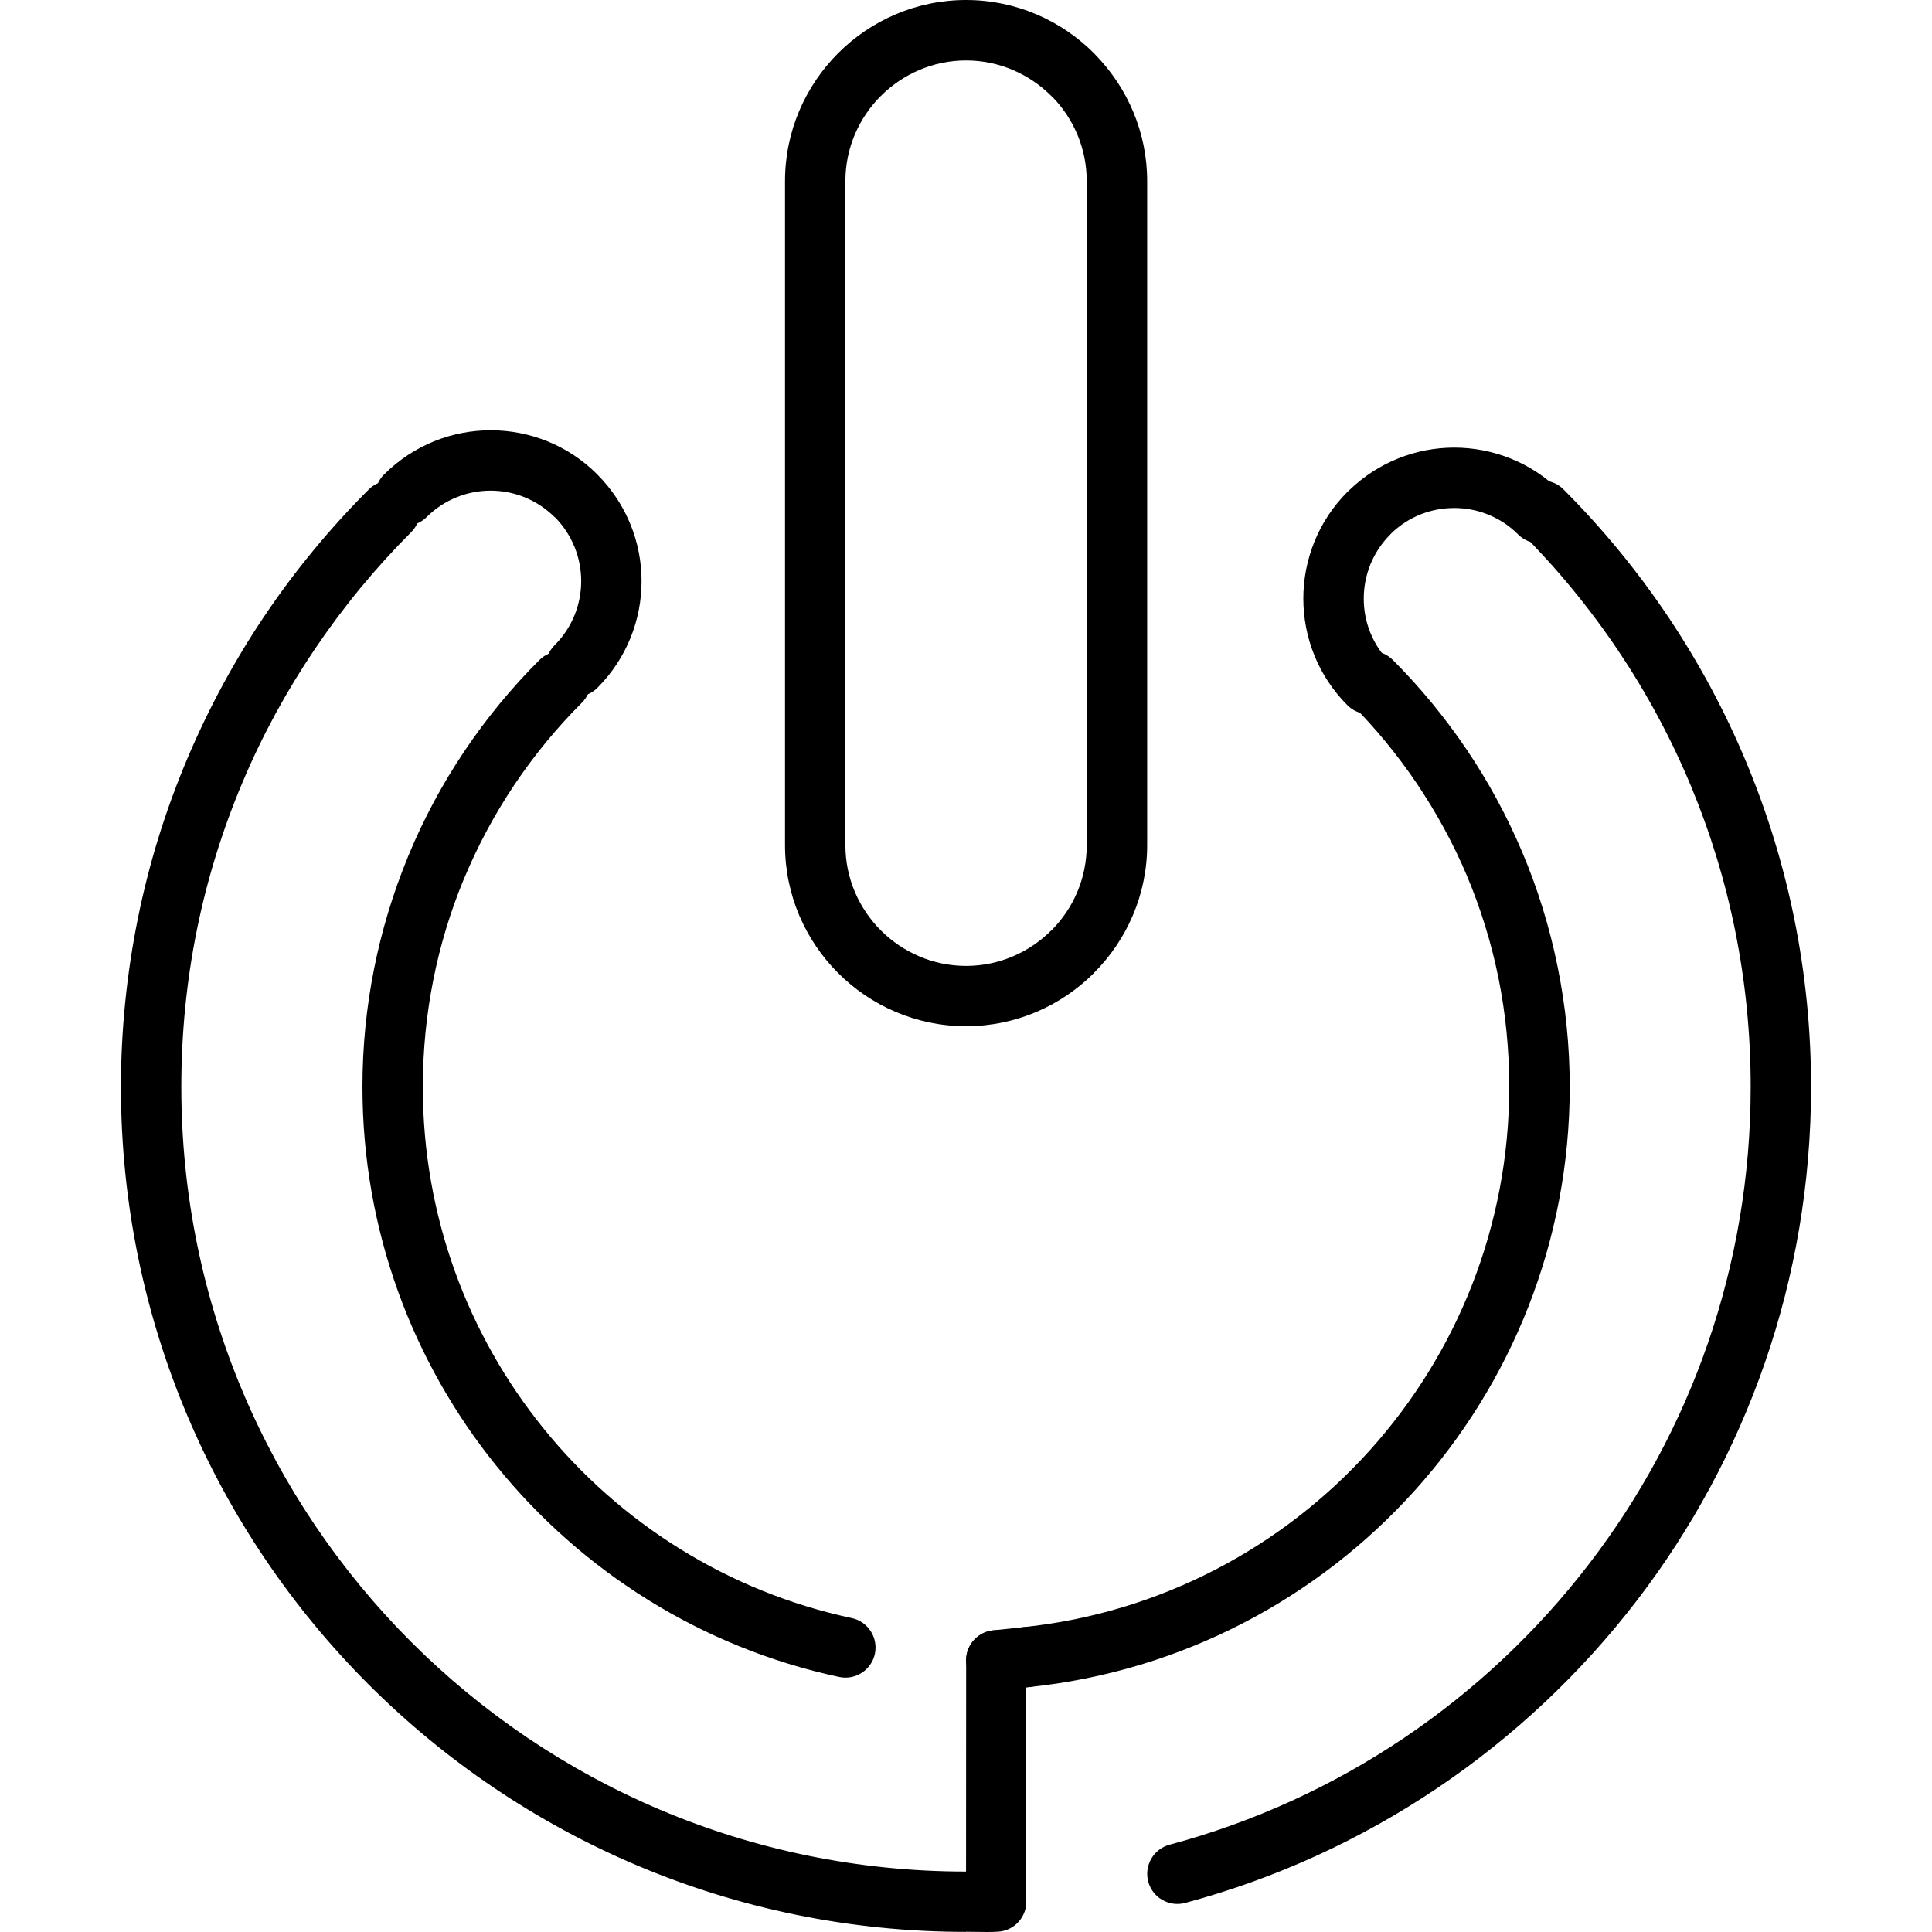 <?xml version="1.0" encoding="iso-8859-1"?>
<!-- Generator: Adobe Illustrator 16.0.0, SVG Export Plug-In . SVG Version: 6.00 Build 0)  -->
<!DOCTYPE svg PUBLIC "-//W3C//DTD SVG 1.1//EN" "http://www.w3.org/Graphics/SVG/1.1/DTD/svg11.dtd">
<svg version="1.1" id="Capa_1" xmlns="http://www.w3.org/2000/svg" xmlns:xlink="http://www.w3.org/1999/xlink" x="0px" y="0px"
	 width="699.585px" height="699.585px" viewBox="0 0 699.585 699.585" style="enable-background:new 0 0 699.585 699.585;"
	 xml:space="preserve">
<g>
	<g>
		<g>
			<path d="M349.849,601.183c0-6.013,4.874-10.886,10.887-10.886s10.887,4.873,10.887,10.886l-0.046,86.632
				c0,6.013-4.874,10.887-10.886,10.887c-5.989,0-10.887-4.874-10.887-10.887L349.849,601.183z"/>
			<path d="M349.827,0c18.037,0,34.434,7.401,46.299,19.267l0.615,0.66c11.523,11.843,18.651,27.989,18.651,45.638v240.469
				c0,17.946-7.379,34.388-19.289,46.275l0.022,0.022c-11.865,11.865-28.262,19.267-46.299,19.267s-34.457-7.379-46.322-19.242
				c-11.865-11.866-19.244-28.264-19.244-46.322V65.565c0-18.037,7.379-34.457,19.244-46.322C315.371,7.379,331.768,0,349.827,0
				L349.827,0z M380.663,34.73c-7.926-7.902-18.856-12.844-30.836-12.844c-12.002,0-22.933,4.942-30.858,12.844
				c-7.925,7.902-12.845,18.857-12.845,30.858v240.468c0,12.002,4.919,22.934,12.845,30.859
				c7.925,7.902,18.834,12.844,30.858,12.844c11.979,0,22.934-4.942,30.836-12.844l0.021,0.022l0.022-0.022
				c7.903-7.88,12.799-18.834,12.799-30.836V65.565c0-11.729-4.668-22.455-12.273-30.312L380.663,34.73z"/>
			<path d="M195.33,238.988c4.259-4.236,11.182-4.19,15.418,0.045c4.236,4.259,4.213,11.182-0.045,15.418
				c-18.128,18.105-32.749,39.786-42.724,63.857l-0.16,0.342c-9.474,23.024-14.712,48.326-14.712,74.903
				c0,46.823,16.329,89.797,43.566,123.525c27.761,34.388,66.91,59.257,111.706,68.822c5.898,1.229,9.656,7.06,8.426,12.936
				c-1.23,5.875-7.06,9.656-12.936,8.403c-49.784-10.636-93.304-38.282-124.186-76.521c-30.289-37.485-48.44-85.242-48.44-137.188
				c0-29.242,5.83-57.276,16.329-82.897l0.273-0.706C158.892,283.215,175.151,259.143,195.33,238.988L195.33,238.988z
				 M372.783,610.884c-5.967,0.615-11.342-3.758-11.956-9.725c-0.615-5.989,3.758-11.341,9.747-11.956
				c49.67-5.215,93.873-28.945,125.528-64.131c31.313-34.821,50.398-80.938,50.398-131.52c0-13.572-1.344-26.668-3.85-39.171
				c-2.618-12.981-6.535-25.552-11.568-37.485c-4.896-11.569-11-22.706-18.06-33.205c-7.062-10.453-15.168-20.292-24.142-29.264
				c-4.259-4.259-4.259-11.205,0-15.463c4.259-4.258,11.205-4.259,15.464,0c9.885,9.884,18.879,20.815,26.781,32.521
				c7.743,11.478,14.484,23.867,20.041,36.984c5.604,13.232,9.952,27.215,12.867,41.653c2.87,14.165,4.373,28.718,4.373,43.43
				c0,56.139-21.227,107.379-56.047,146.094C477.177,578.75,428.032,605.1,372.783,610.884L372.783,610.884z M550.646,192.666
				c26.235,26.235,47.394,57.572,61.785,92.28c13.848,33.386,21.498,70.097,21.498,108.608c0,64.996-21.794,124.893-58.481,172.693
				c-37.51,48.94-90.641,85.334-151.925,101.729c-5.829,1.55-9.291,7.538-7.742,13.369c1.549,5.808,7.538,9.27,13.367,7.721
				c65.977-17.674,123.185-56.866,163.631-109.588c39.511-51.56,63.014-116.055,63.014-185.947
				c0-41.357-8.267-80.893-23.229-116.966c-15.531-37.486-38.282-71.214-66.454-99.385c-4.259-4.259-11.204-4.259-15.464,0
				C546.387,181.484,546.387,188.407,550.646,192.666L550.646,192.666z M360.052,677.726c-2.209,0.137-4.373,0.113-6.49,0.068
				h-0.137l-3.553-0.046h-0.091v-0.046c-78.456,0-149.533-31.814-200.933-83.192C97.471,543.11,65.655,472.032,65.655,393.576
				c0-19.518,1.936-38.465,5.58-56.57c3.78-18.743,9.428-36.825,16.716-54.042c7.083-16.784,15.874-32.863,26.076-47.962
				c10.294-15.258,22-29.446,34.912-42.359c4.236-4.259,4.213-11.182-0.045-15.418c-4.236-4.259-11.159-4.213-15.395,0.045
				c-13.938,13.938-26.554,29.196-37.554,45.502c-10.84,16.079-20.269,33.432-28.034,51.742
				c-7.857,18.538-13.938,38.009-18.014,58.21c-3.987,19.792-6.105,40.173-6.105,60.83c0,84.445,34.274,160.965,89.615,216.328
				l0.046,0.046c55.363,55.34,131.86,89.614,216.328,89.614v-0.045l3.302,0.045h0.045h0.137c2.778,0.046,5.58,0.092,8.153-0.068
				c6.013-0.363,10.567-5.557,10.203-11.567C371.234,681.915,366.064,677.338,360.052,677.726z"/>
			<path d="M503.39,239.922c4.26,4.259,4.26,11.205,0,15.463c-4.259,4.258-11.204,4.259-15.463,0
				c-10.658-10.658-15.986-24.664-15.986-38.646c0-13.983,5.352-27.989,15.986-38.647l0.774-0.706
				c10.565-10.157,24.229-15.304,37.872-15.304c14.006,0,27.988,5.352,38.646,16.01c4.259,4.259,4.259,11.205,0,15.463
				c-4.259,4.259-11.205,4.259-15.464,0c-6.376-6.399-14.779-9.61-23.16-9.61c-8.176,0-16.352,3.006-22.684,9.064l-0.501,0.546
				c-6.376,6.377-9.587,14.803-9.587,23.184C493.78,225.119,497.013,233.545,503.39,239.922z"/>
			<path d="M216.304,249.077c-4.258,4.259-11.205,4.259-15.463,0c-4.258-4.258-4.258-11.205,0-15.463l0.023-0.022
				c6.376-6.377,9.588-14.78,9.588-23.161c0-8.426-3.211-16.807-9.565-23.207l-0.023,0.045h-0.023
				c-6.376-6.376-14.78-9.61-23.161-9.61c-8.404,0-16.83,3.211-23.229,9.61c-4.281,4.236-11.182,4.213-15.417-0.068
				c-4.236-4.236-4.213-11.159,0.045-15.395c10.681-10.658,24.641-16.01,38.602-16.01c14.006,0,27.989,5.352,38.624,16.01
				l0.023,0.022h-0.023l0.023,0.023c10.635,10.681,15.987,24.618,15.987,38.579C232.313,224.413,226.961,238.419,216.304,249.077
				L216.304,249.077z"/>
			<path d="M370.574,589.203c5.967-0.614,11.341,3.758,11.956,9.725c0.614,5.989-3.759,11.342-9.726,11.956l-10.977,1.162
				c-5.967,0.614-11.342-3.758-11.956-9.725c-0.615-5.968,3.757-11.343,9.724-11.956L370.574,589.203z"/>
		</g>
	</g>
</g>
<g>
</g>
<g>
</g>
<g>
</g>
<g>
</g>
<g>
</g>
<g>
</g>
<g>
</g>
<g>
</g>
<g>
</g>
<g>
</g>
<g>
</g>
<g>
</g>
<g>
</g>
<g>
</g>
<g>
</g>
</svg>
